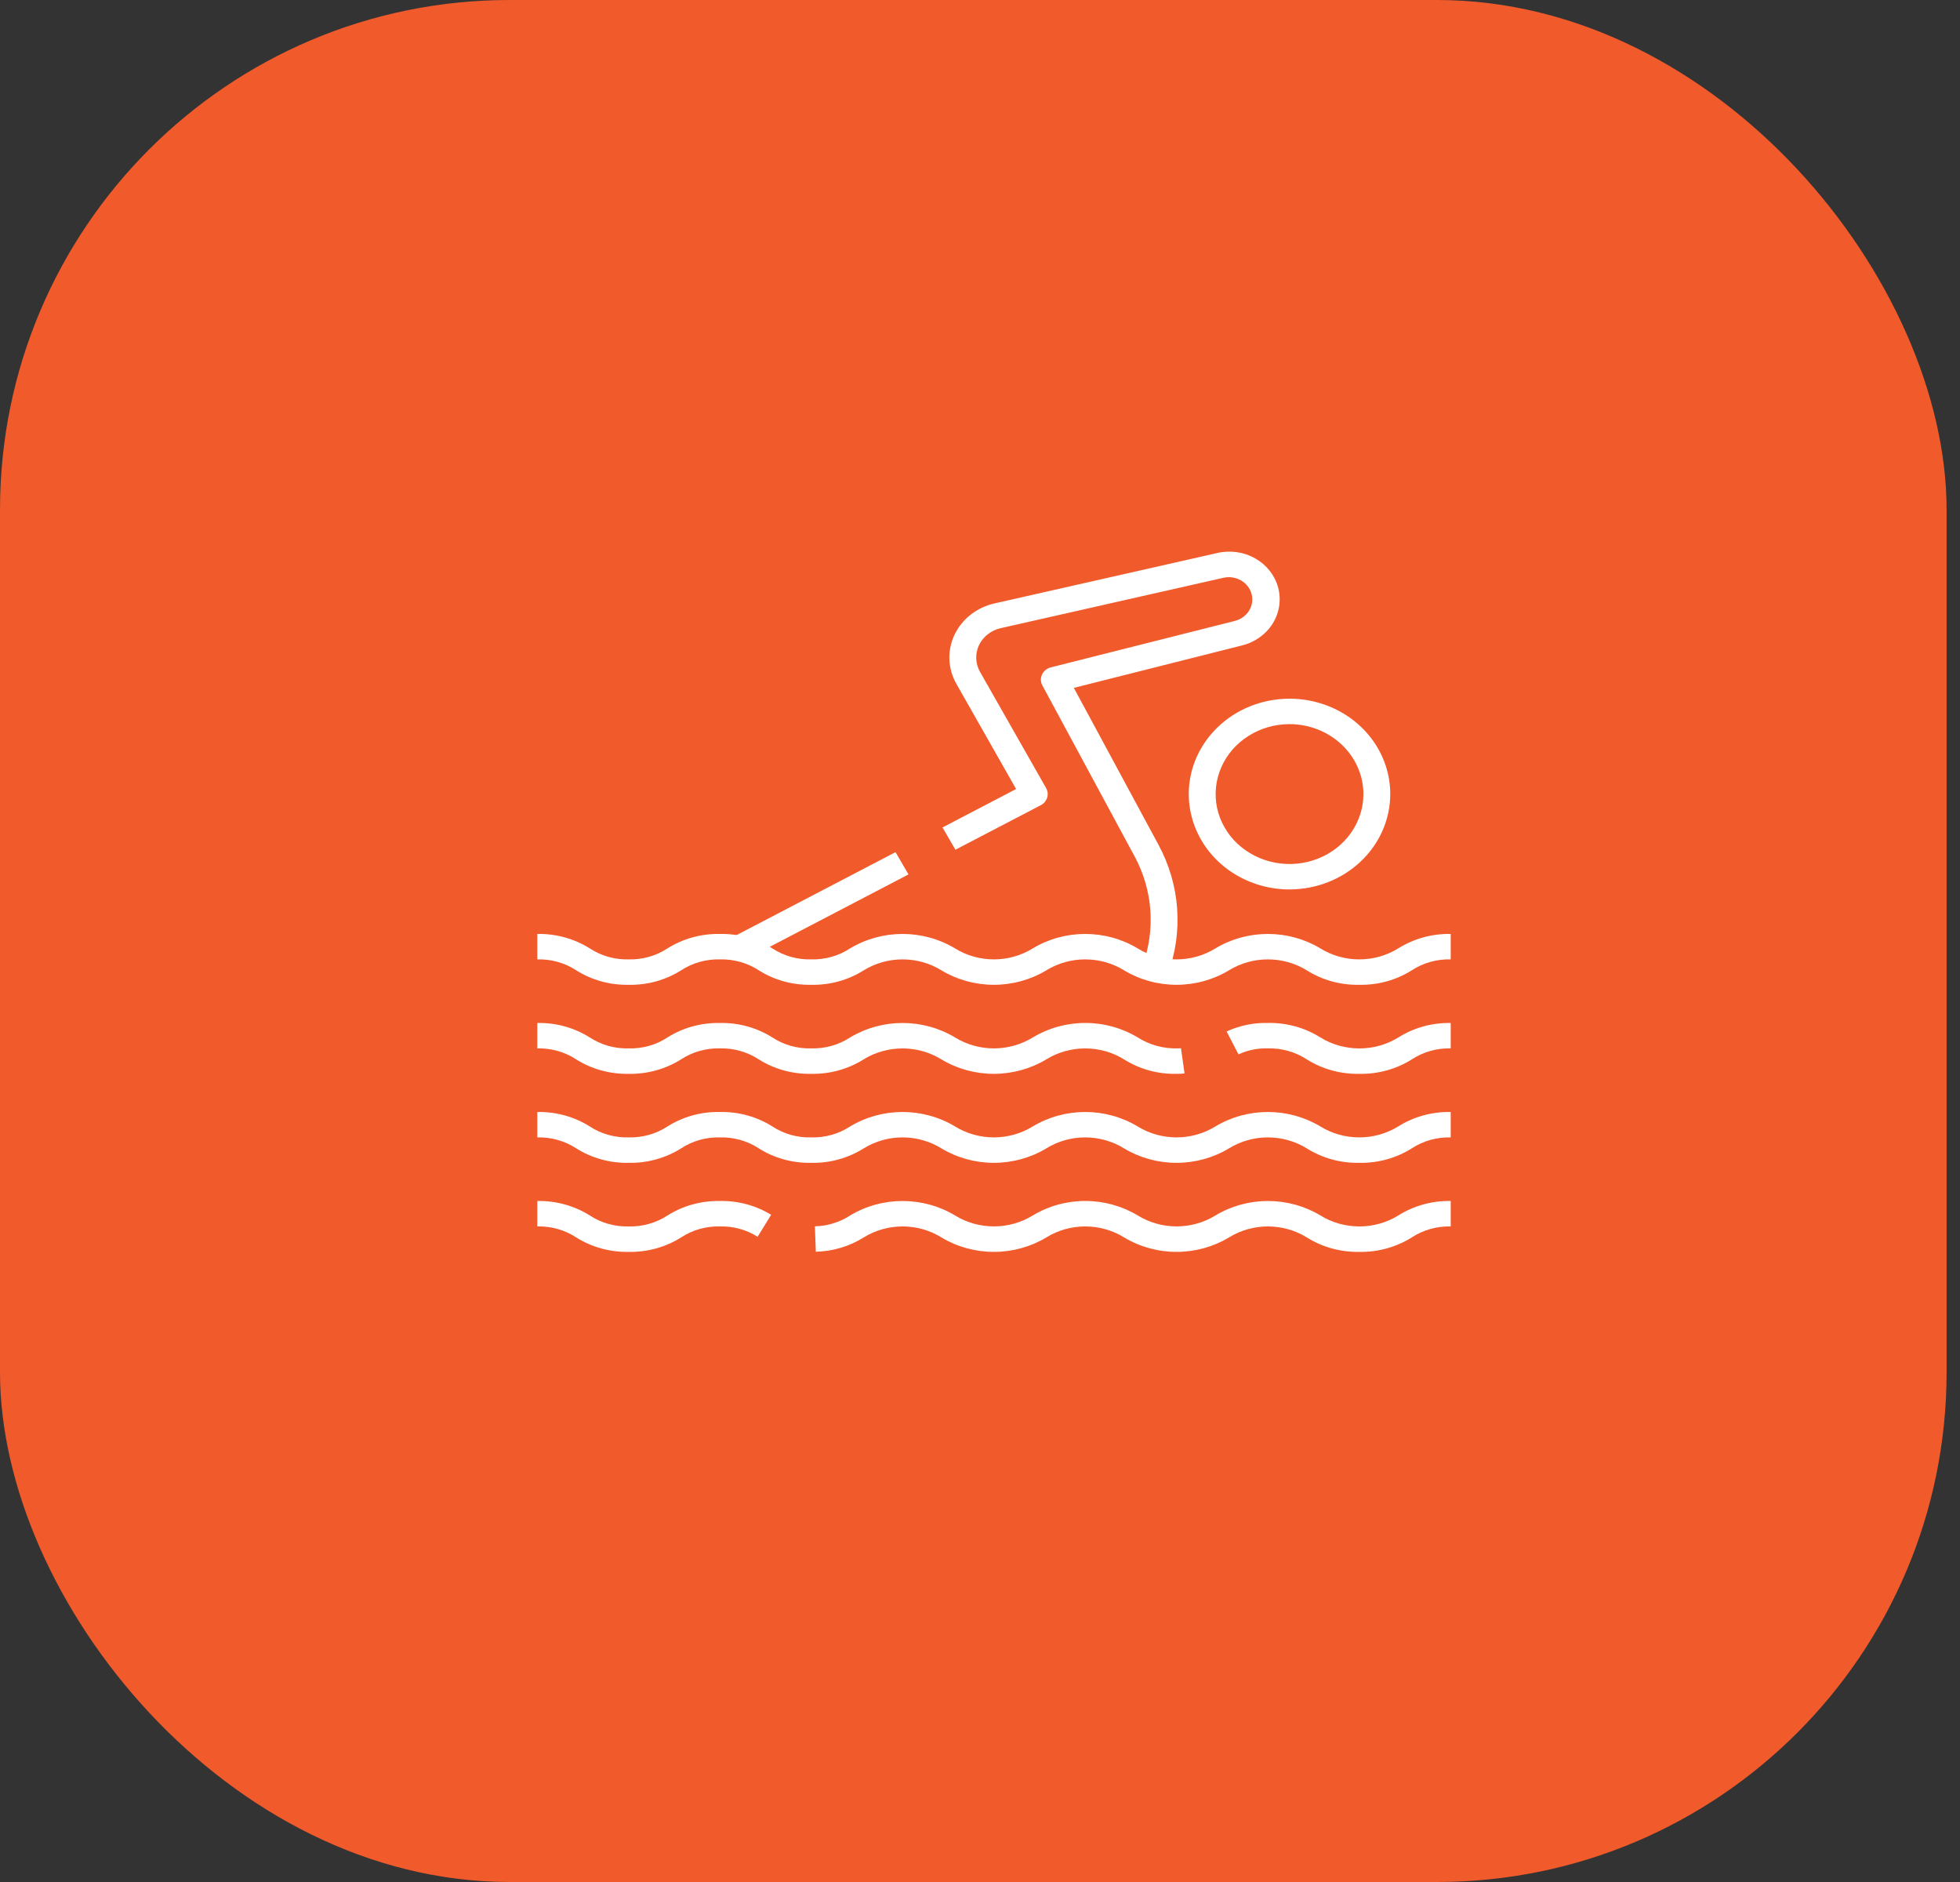 <svg width="50" height="48" viewBox="0 0 50 48" fill="none" xmlns="http://www.w3.org/2000/svg">
<rect x="0" y="0" width="50" height="48" fill="#333333" stroke="none"/>
<rect width="49.658" height="48" rx="13" fill="#F15A2B"/>
<path d="M34.674 31.929C34.199 31.938 33.732 31.809 33.336 31.56C33.041 31.377 32.696 31.28 32.344 31.28C31.992 31.28 31.648 31.377 31.353 31.56C30.953 31.801 30.488 31.929 30.014 31.929C29.54 31.929 29.076 31.801 28.676 31.56C28.381 31.377 28.036 31.28 27.684 31.28C27.332 31.28 26.987 31.377 26.693 31.56C26.293 31.801 25.828 31.929 25.354 31.929C24.88 31.929 24.415 31.801 24.015 31.56C23.721 31.377 23.377 31.28 23.025 31.28C22.673 31.28 22.328 31.377 22.034 31.56C21.671 31.788 21.248 31.915 20.812 31.925L20.788 31.277C21.11 31.27 21.422 31.173 21.687 31C22.087 30.759 22.551 30.631 23.025 30.631C23.499 30.631 23.963 30.759 24.363 31C24.658 31.182 25.002 31.279 25.355 31.279C25.707 31.279 26.051 31.182 26.346 31C26.746 30.759 27.21 30.63 27.685 30.63C28.159 30.63 28.624 30.759 29.024 31C29.319 31.182 29.663 31.279 30.015 31.279C30.367 31.279 30.712 31.182 31.006 31C31.407 30.759 31.871 30.631 32.345 30.631C32.819 30.631 33.284 30.759 33.684 31C33.979 31.183 34.325 31.28 34.677 31.28C35.03 31.28 35.376 31.183 35.671 31C36.067 30.751 36.533 30.622 37.008 30.631V31.28C36.654 31.271 36.307 31.369 36.016 31.559C35.619 31.809 35.151 31.938 34.674 31.929Z" fill="white"/>
<path d="M16.037 31.929C15.561 31.938 15.094 31.809 14.698 31.56C14.408 31.369 14.06 31.271 13.707 31.28V30.631C14.182 30.622 14.649 30.751 15.045 31C15.336 31.191 15.683 31.289 16.037 31.28C16.39 31.289 16.738 31.191 17.028 31C17.424 30.751 17.89 30.622 18.365 30.631C18.828 30.622 19.284 30.744 19.672 30.984L19.326 31.544C19.043 31.363 18.706 31.271 18.365 31.28C18.013 31.271 17.667 31.369 17.377 31.559C16.981 31.809 16.513 31.938 16.037 31.929Z" fill="white"/>
<path d="M34.675 29.658C34.199 29.667 33.732 29.538 33.336 29.289C33.041 29.107 32.696 29.009 32.343 29.009C31.991 29.009 31.646 29.107 31.351 29.289C30.951 29.53 30.487 29.658 30.013 29.658C29.539 29.658 29.074 29.53 28.674 29.289C28.38 29.107 28.035 29.009 27.683 29.009C27.331 29.009 26.987 29.107 26.692 29.289C26.292 29.53 25.828 29.658 25.354 29.658C24.88 29.658 24.415 29.53 24.015 29.289C23.721 29.107 23.376 29.009 23.024 29.009C22.672 29.009 22.328 29.107 22.033 29.289C21.638 29.539 21.171 29.667 20.695 29.658C20.219 29.667 19.752 29.539 19.357 29.289C19.066 29.098 18.719 29 18.366 29.009C18.012 29 17.665 29.098 17.375 29.289C16.98 29.538 16.513 29.667 16.038 29.658C15.563 29.667 15.096 29.539 14.7 29.289C14.409 29.098 14.061 29 13.707 29.009V28.361C14.182 28.352 14.649 28.48 15.045 28.73C15.336 28.921 15.683 29.018 16.037 29.009C16.39 29.018 16.737 28.921 17.027 28.73C17.423 28.48 17.889 28.352 18.364 28.361C18.84 28.351 19.307 28.48 19.703 28.73C19.994 28.921 20.341 29.019 20.695 29.009C21.048 29.019 21.395 28.921 21.686 28.73C22.086 28.489 22.55 28.361 23.024 28.361C23.499 28.361 23.963 28.489 24.363 28.73C24.657 28.912 25.002 29.009 25.354 29.009C25.706 29.009 26.05 28.912 26.345 28.73C26.745 28.489 27.209 28.361 27.684 28.361C28.158 28.361 28.622 28.489 29.022 28.73C29.317 28.912 29.661 29.009 30.013 29.009C30.365 29.009 30.71 28.912 31.004 28.73C31.405 28.489 31.869 28.361 32.344 28.361C32.818 28.361 33.283 28.489 33.683 28.73C33.978 28.912 34.323 29.009 34.676 29.009C35.028 29.009 35.373 28.912 35.668 28.73C36.065 28.48 36.532 28.352 37.008 28.361V29.009C36.654 29 36.305 29.098 36.014 29.289C35.618 29.538 35.151 29.667 34.675 29.658Z" fill="white"/>
<path d="M34.674 27.388C34.199 27.397 33.731 27.268 33.336 27.019C33.045 26.828 32.697 26.73 32.344 26.739C32.084 26.731 31.827 26.783 31.594 26.892L31.291 26.308C31.619 26.156 31.98 26.081 32.344 26.09C32.82 26.081 33.288 26.21 33.684 26.46C33.98 26.643 34.325 26.74 34.678 26.74C35.031 26.74 35.376 26.643 35.672 26.46C36.067 26.211 36.533 26.082 37.008 26.091V26.739C36.654 26.73 36.307 26.828 36.016 27.019C35.619 27.269 35.151 27.398 34.674 27.388Z" fill="white"/>
<path d="M30.011 27.388C29.536 27.398 29.069 27.269 28.674 27.019C28.38 26.837 28.035 26.74 27.683 26.74C27.331 26.74 26.986 26.837 26.691 27.019C26.291 27.26 25.827 27.388 25.353 27.388C24.878 27.388 24.414 27.26 24.014 27.019C23.719 26.837 23.375 26.74 23.023 26.74C22.671 26.74 22.326 26.837 22.031 27.019C21.636 27.268 21.169 27.397 20.694 27.388C20.218 27.397 19.751 27.269 19.355 27.019C19.064 26.828 18.717 26.73 18.363 26.739C18.011 26.73 17.665 26.828 17.376 27.018C16.98 27.268 16.513 27.397 16.037 27.388C15.561 27.397 15.094 27.269 14.698 27.019C14.408 26.828 14.06 26.73 13.707 26.739V26.091C14.182 26.081 14.649 26.21 15.045 26.46C15.336 26.651 15.683 26.749 16.037 26.739C16.39 26.749 16.738 26.651 17.028 26.459C17.424 26.21 17.89 26.081 18.365 26.091C18.84 26.081 19.307 26.21 19.703 26.46C19.994 26.651 20.341 26.749 20.695 26.739C21.048 26.748 21.396 26.651 21.686 26.46C22.086 26.219 22.551 26.091 23.025 26.091C23.499 26.091 23.963 26.219 24.363 26.46C24.658 26.642 25.003 26.739 25.355 26.739C25.707 26.739 26.051 26.642 26.346 26.46C26.746 26.219 27.211 26.09 27.685 26.09C28.16 26.09 28.624 26.219 29.024 26.46C29.326 26.652 29.684 26.75 30.048 26.739C30.074 26.739 30.101 26.738 30.127 26.735L30.218 27.378C30.149 27.386 30.08 27.389 30.011 27.388Z" fill="white"/>
<path d="M34.675 25.117C34.199 25.127 33.732 24.998 33.336 24.748C33.041 24.566 32.696 24.469 32.343 24.469C31.991 24.469 31.646 24.566 31.351 24.748C30.951 24.989 30.487 25.117 30.013 25.117C29.539 25.117 29.074 24.989 28.674 24.748C28.38 24.566 28.035 24.469 27.683 24.469C27.331 24.469 26.987 24.566 26.692 24.748C26.292 24.989 25.828 25.117 25.354 25.117C24.88 25.117 24.415 24.989 24.015 24.748C23.721 24.566 23.376 24.469 23.024 24.469C22.672 24.469 22.328 24.566 22.033 24.748C21.638 24.998 21.171 25.127 20.695 25.117C20.219 25.127 19.752 24.998 19.357 24.748C19.066 24.558 18.719 24.46 18.366 24.469C18.012 24.46 17.665 24.558 17.375 24.748C16.98 24.998 16.513 25.127 16.038 25.117C15.563 25.127 15.096 24.998 14.7 24.748C14.409 24.557 14.061 24.459 13.707 24.469V23.82C14.182 23.811 14.649 23.94 15.045 24.189C15.336 24.38 15.683 24.478 16.037 24.469C16.39 24.478 16.737 24.38 17.027 24.189C17.423 23.94 17.889 23.811 18.364 23.82C18.84 23.811 19.307 23.939 19.703 24.189C19.994 24.38 20.341 24.478 20.695 24.469C21.048 24.478 21.395 24.38 21.686 24.189C22.086 23.948 22.55 23.82 23.024 23.82C23.499 23.82 23.963 23.948 24.363 24.189C24.657 24.372 25.002 24.469 25.354 24.469C25.706 24.469 26.05 24.372 26.345 24.189C26.745 23.948 27.209 23.82 27.684 23.82C28.158 23.82 28.622 23.948 29.022 24.189C29.317 24.372 29.661 24.469 30.013 24.469C30.365 24.469 30.71 24.372 31.004 24.189C31.405 23.948 31.869 23.82 32.344 23.82C32.818 23.82 33.283 23.948 33.683 24.189C33.978 24.372 34.323 24.469 34.676 24.469C35.028 24.469 35.373 24.372 35.668 24.189C36.065 23.94 36.532 23.811 37.008 23.82V24.469C36.654 24.459 36.305 24.557 36.014 24.748C35.618 24.998 35.151 25.127 34.675 25.117Z" fill="white"/>
<path d="M29.792 24.843L29.146 24.628C29.312 24.175 29.38 23.695 29.346 23.216C29.311 22.738 29.175 22.271 28.945 21.844L26.591 17.482C26.567 17.439 26.555 17.391 26.553 17.343C26.552 17.294 26.562 17.246 26.583 17.202C26.604 17.158 26.635 17.119 26.674 17.087C26.712 17.056 26.758 17.033 26.808 17.021L31.498 15.837C31.651 15.799 31.782 15.706 31.863 15.577C31.943 15.448 31.967 15.295 31.928 15.15C31.889 15.005 31.792 14.88 31.657 14.803C31.521 14.725 31.359 14.702 31.206 14.737L25.529 16.021C25.407 16.048 25.294 16.102 25.198 16.177C25.102 16.252 25.025 16.347 24.974 16.455C24.923 16.562 24.899 16.68 24.904 16.798C24.908 16.916 24.941 17.031 25 17.135L26.686 20.099C26.729 20.175 26.739 20.263 26.713 20.345C26.687 20.427 26.629 20.496 26.549 20.537L24.373 21.672L24.043 21.104L25.921 20.124L24.398 17.442C24.289 17.251 24.228 17.038 24.219 16.821C24.211 16.604 24.256 16.387 24.35 16.189C24.444 15.991 24.585 15.816 24.762 15.677C24.939 15.538 25.147 15.44 25.371 15.39L31.045 14.106C31.376 14.027 31.726 14.075 32.018 14.241C32.311 14.406 32.522 14.674 32.606 14.987C32.689 15.3 32.638 15.631 32.464 15.908C32.289 16.185 32.005 16.385 31.675 16.464L27.394 17.544L29.555 21.549C29.827 22.054 29.989 22.607 30.029 23.173C30.07 23.739 29.989 24.307 29.792 24.843Z" fill="white"/>
<path d="M22.845 21.734L18.681 23.906L19.012 24.474L23.176 22.302L22.845 21.734Z" fill="white"/>
<path d="M32.896 22.685C32.388 22.685 31.891 22.542 31.468 22.275C31.046 22.008 30.716 21.628 30.522 21.183C30.327 20.739 30.276 20.25 30.375 19.778C30.474 19.306 30.719 18.873 31.079 18.533C31.438 18.192 31.896 17.961 32.395 17.867C32.893 17.773 33.41 17.821 33.879 18.005C34.349 18.189 34.75 18.501 35.033 18.901C35.315 19.301 35.466 19.771 35.466 20.253C35.465 20.898 35.194 21.516 34.712 21.972C34.231 22.428 33.577 22.684 32.896 22.685ZM32.896 18.469C32.523 18.469 32.159 18.573 31.849 18.77C31.539 18.965 31.297 19.244 31.155 19.57C31.012 19.896 30.975 20.255 31.047 20.601C31.12 20.947 31.3 21.265 31.563 21.514C31.827 21.763 32.163 21.933 32.528 22.002C32.894 22.071 33.273 22.036 33.617 21.901C33.962 21.766 34.256 21.537 34.463 21.244C34.67 20.95 34.781 20.605 34.781 20.253C34.78 19.78 34.581 19.326 34.228 18.992C33.875 18.658 33.396 18.469 32.896 18.469Z" fill="white"/>
</svg>
